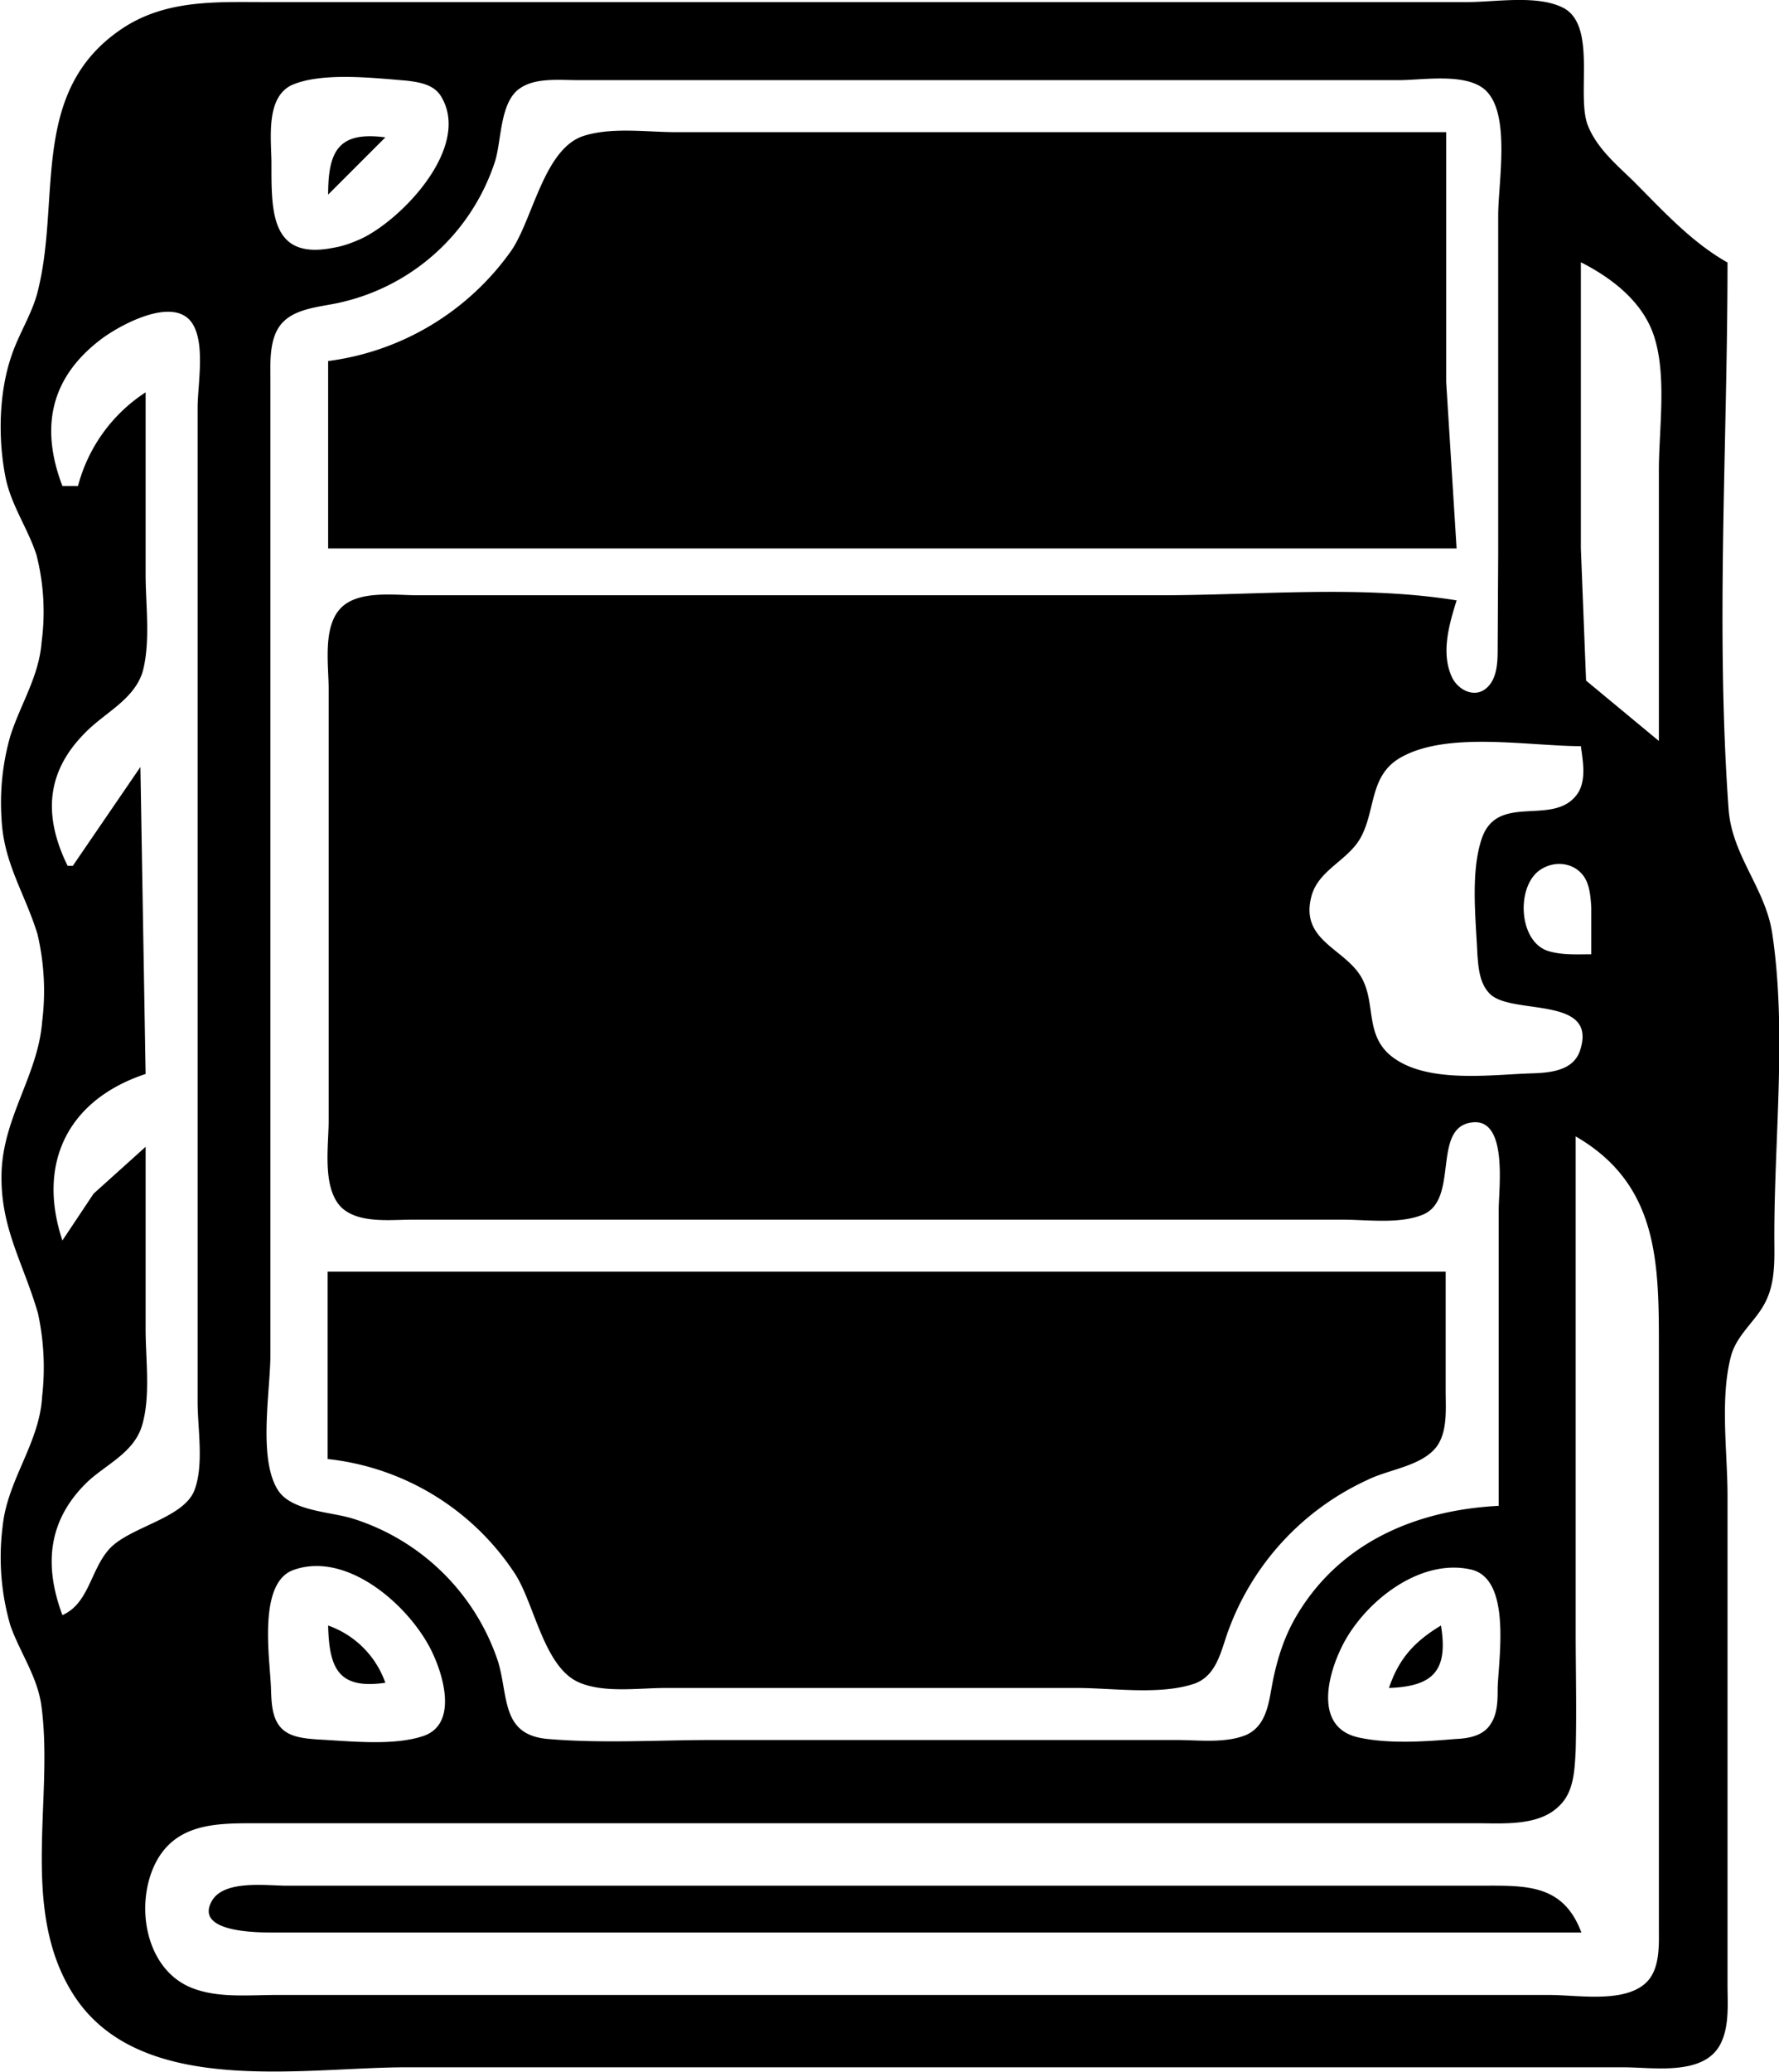 <svg xmlns="http://www.w3.org/2000/svg" viewBox="0 0 342.1 398.2"><path d="M332.1 50.4c-7-4-12.4-10-18.1-15.7-3.2-3.1-7-6.3-8.7-10.7-2.2-5.9 1.9-19.4-4.9-22.6-5-2.4-12.8-1-18.3-1h-231c-9.3 0-18.7-.5-27 4.7C5.6 16.9 11.7 37.6 7.4 55.4c-1 4.6-3.7 8.5-5.2 13-2.4 7-2.6 15.7-1.2 23 1 5.5 4.3 10 6 15.2a44 44 0 0 1 1 16.8c-.5 6.6-4 11.8-6 18a46.5 46.5 0 0 0-1.7 16c.4 8.5 4.5 14.3 6.9 22.1a47.6 47.6 0 0 1 .9 16.9c-.8 10.2-7.5 18.3-7.8 29-.3 10.5 4.2 17.3 7 27a49 49 0 0 1 .8 16c-.5 9-6.7 16-7.6 25a47 47 0 0 0 1.5 19c1.8 5.1 5 9.5 5.9 15 2.6 18-4.3 39.4 6.2 55.9 12.7 19.9 44 14 64.1 14h234c5.7 0 15.4 1.7 18.6-4.4 1.8-3.4 1.4-7.8 1.4-11.5v-94c0-8.4-1.5-18.7.7-26.9 1.2-4.2 4.9-6.7 6.7-10.5 1.9-3.9 1.6-8.4 1.6-12.6 0-18.8 2.4-39.4-.4-58-1.3-8.7-7.8-15-8.4-24-2.5-34.7-.2-70.3-.2-105M56 16.4c5.7-2.6 16-1.4 22.2-.9 2.4.3 5.2.7 6.6 3 6 9.8-7.8 24-15.6 27.5-1.6.7-3.2 1.3-5 1.6-12.2 2.5-12-7-12-16.2 0-4.5-1.2-12.5 3.8-15m224.2 99c-18.4-3-38.3-1-57-1h-143c-4.3 0-11.2-1-14.6 2.4-3.6 3.6-2.4 11-2.4 15.6v83c0 4.8-1.3 12.8 2.4 16.6 3.3 3.2 9.5 2.4 13.6 2.4h179c4.8 0 11 .9 15.5-1 7-3 1.5-16.9 9.5-17.7 6.8-.7 5 12.8 5 16.7v57c-15.7.8-30.4 6.9-38.8 21-2.4 4-3.8 8.4-4.7 13-.7 3.7-1.1 8.2-5 10-4 1.7-9.3 1-13.5 1h-89c-10.5 0-21.4.7-31.9-.2-8.9-.8-7.5-8-9.5-14.8A43 43 0 0 0 68 291.9c-4.3-1.4-12-1.4-14.6-5.6-3.8-6.1-1.4-19-1.4-26v-187c0-3.4-.3-7.9 1.9-10.8C56.6 59 62.2 59 66 58a40.7 40.7 0 0 0 29.1-26.7c1.4-4 .9-11.8 5-14.4 3-2 7.5-1.5 11-1.5h158c4.6 0 13.6-1.6 17 2.4 4.3 4.9 2 17.5 2 23.6v65l-.1 18c0 2.4 0 5.6-1.8 7.5-2.4 2.6-6 .7-7.1-2-2-4.6-.4-10 1-14.5m-217-78 11-11c-9-1.2-11 2.6-11 11m0 32v36h217l-2-32v-48h-148c-5.7 0-12.4-1-17.8.7-7.7 2.4-9.8 16-14 22.1A51.2 51.2 0 0 1 63 69.4m256 73-14-11.6-1-25.4v-55c5.9 3 11.8 7.5 14 14 2.6 7.7 1 18 1 26v52m-307 168c-3.5-9.4-2.9-18 4.6-25.4 3.6-3.5 9.1-5.7 10.7-11 1.7-5.6.7-12.7.7-18.6v-35l-10 9-6 9c-4.9-14.7.9-27 16-32l-1-59-13 19h-1c-4.6-9.4-4.3-17.9 3.4-25.6 3.7-3.8 9.3-6.3 11-11.6 1.6-5.8.6-12.9.6-18.8v-35a30.8 30.8 0 0 0-13 18h-3c-4.2-11-2.5-20.6 7.3-28.1 3.5-2.7 13.8-8.4 17.5-3.4 2.8 3.8 1.2 12 1.2 16.5v191c0 5.1 1.2 11.8-.5 16.7-1.8 5.6-12.2 7.2-16.3 11.4-3.8 4-4 10.6-9.2 12.9m292-167c.4 3 1.2 7-1 9.6-4.8 5.8-15.4-.8-18.2 8.6-2 6.4-1 15.1-.7 21.8.2 2.6.4 5.6 2.4 7.6 4.2 4.2 21 .2 17.3 11-1.4 4-6.2 4.2-9.8 4.3-8 .3-20.4 2-26.9-3.7-4.4-4-2.7-9.5-5-14.2-2.9-6-12-7.3-10-15.8 1.2-5.4 7.1-7.1 9.6-11.7 2.9-5.4 1.6-12 7.8-15.4 9-5 24.5-2.1 34.5-2.1m2 40c-2.7 0-5.8.2-8.5-.7-5.5-2-5.9-12.2-1.5-15.4 3.3-2.4 8-1.3 9.3 2.6.5 1.4.6 3 .7 4.5v9m-3 35c16.1 9.3 16 24.6 16 41v111c0 3.6.3 8.6-3 11.1-4.4 3.4-12.8 1.9-18 1.9H53c-5 0-10.8.6-15.7-1.2-9.5-3.4-11.6-16.6-7.1-24.7 4-7.1 11.6-7.1 18.8-7.1h235c5 0 11.9.6 15.8-3.3 2.9-2.7 3-7 3.2-10.7.2-7.7 0-15.4 0-23v-95m-240 26v36a49.4 49.4 0 0 1 36 22c3.8 5.8 5.6 18.2 12.5 21 4.8 2 11.4 1 16.5 1h79c7 0 16 1.4 22.6-.8 4.4-1.5 5.2-6.4 6.6-10.2a51.2 51.2 0 0 1 26.8-29c4-2 10.3-2.6 13.2-6.3 2.2-2.9 1.8-7.3 1.8-10.7v-23H63m-6.5 57.3c10.8-3.8 23.3 7.9 27 16.7 2 4.5 4.2 13-2 15.2-5.8 2-14.3 1-20.4.7-2.5-.2-5.5-.4-7.2-2.4-1.7-2-1.7-5-1.8-7.6-.2-5.6-2.6-20.2 4.4-22.6m226.2-.1c8 1.6 5.5 16.9 5.3 22.8 0 2.3 0 5-1.4 7-1.4 2.2-4.2 2.7-6.6 2.8-5.9.5-13 1-18.8-.3-8-1.8-6.2-10.8-3.6-16.5 3.8-8.7 14.8-18 25.1-15.8M63.1 312.4c.2 8.3 2 12.3 11 11a18 18 0 0 0-11-11m204 12c8.6-.3 11.4-3.4 10-12-5 3-8.1 6.3-10 12m37 47c-3.6-9.6-11-9-20-9h-229c-3.8 0-12.1-1.2-14.4 3-3.4 6.2 9.6 6 12.4 6h49z"/></svg>